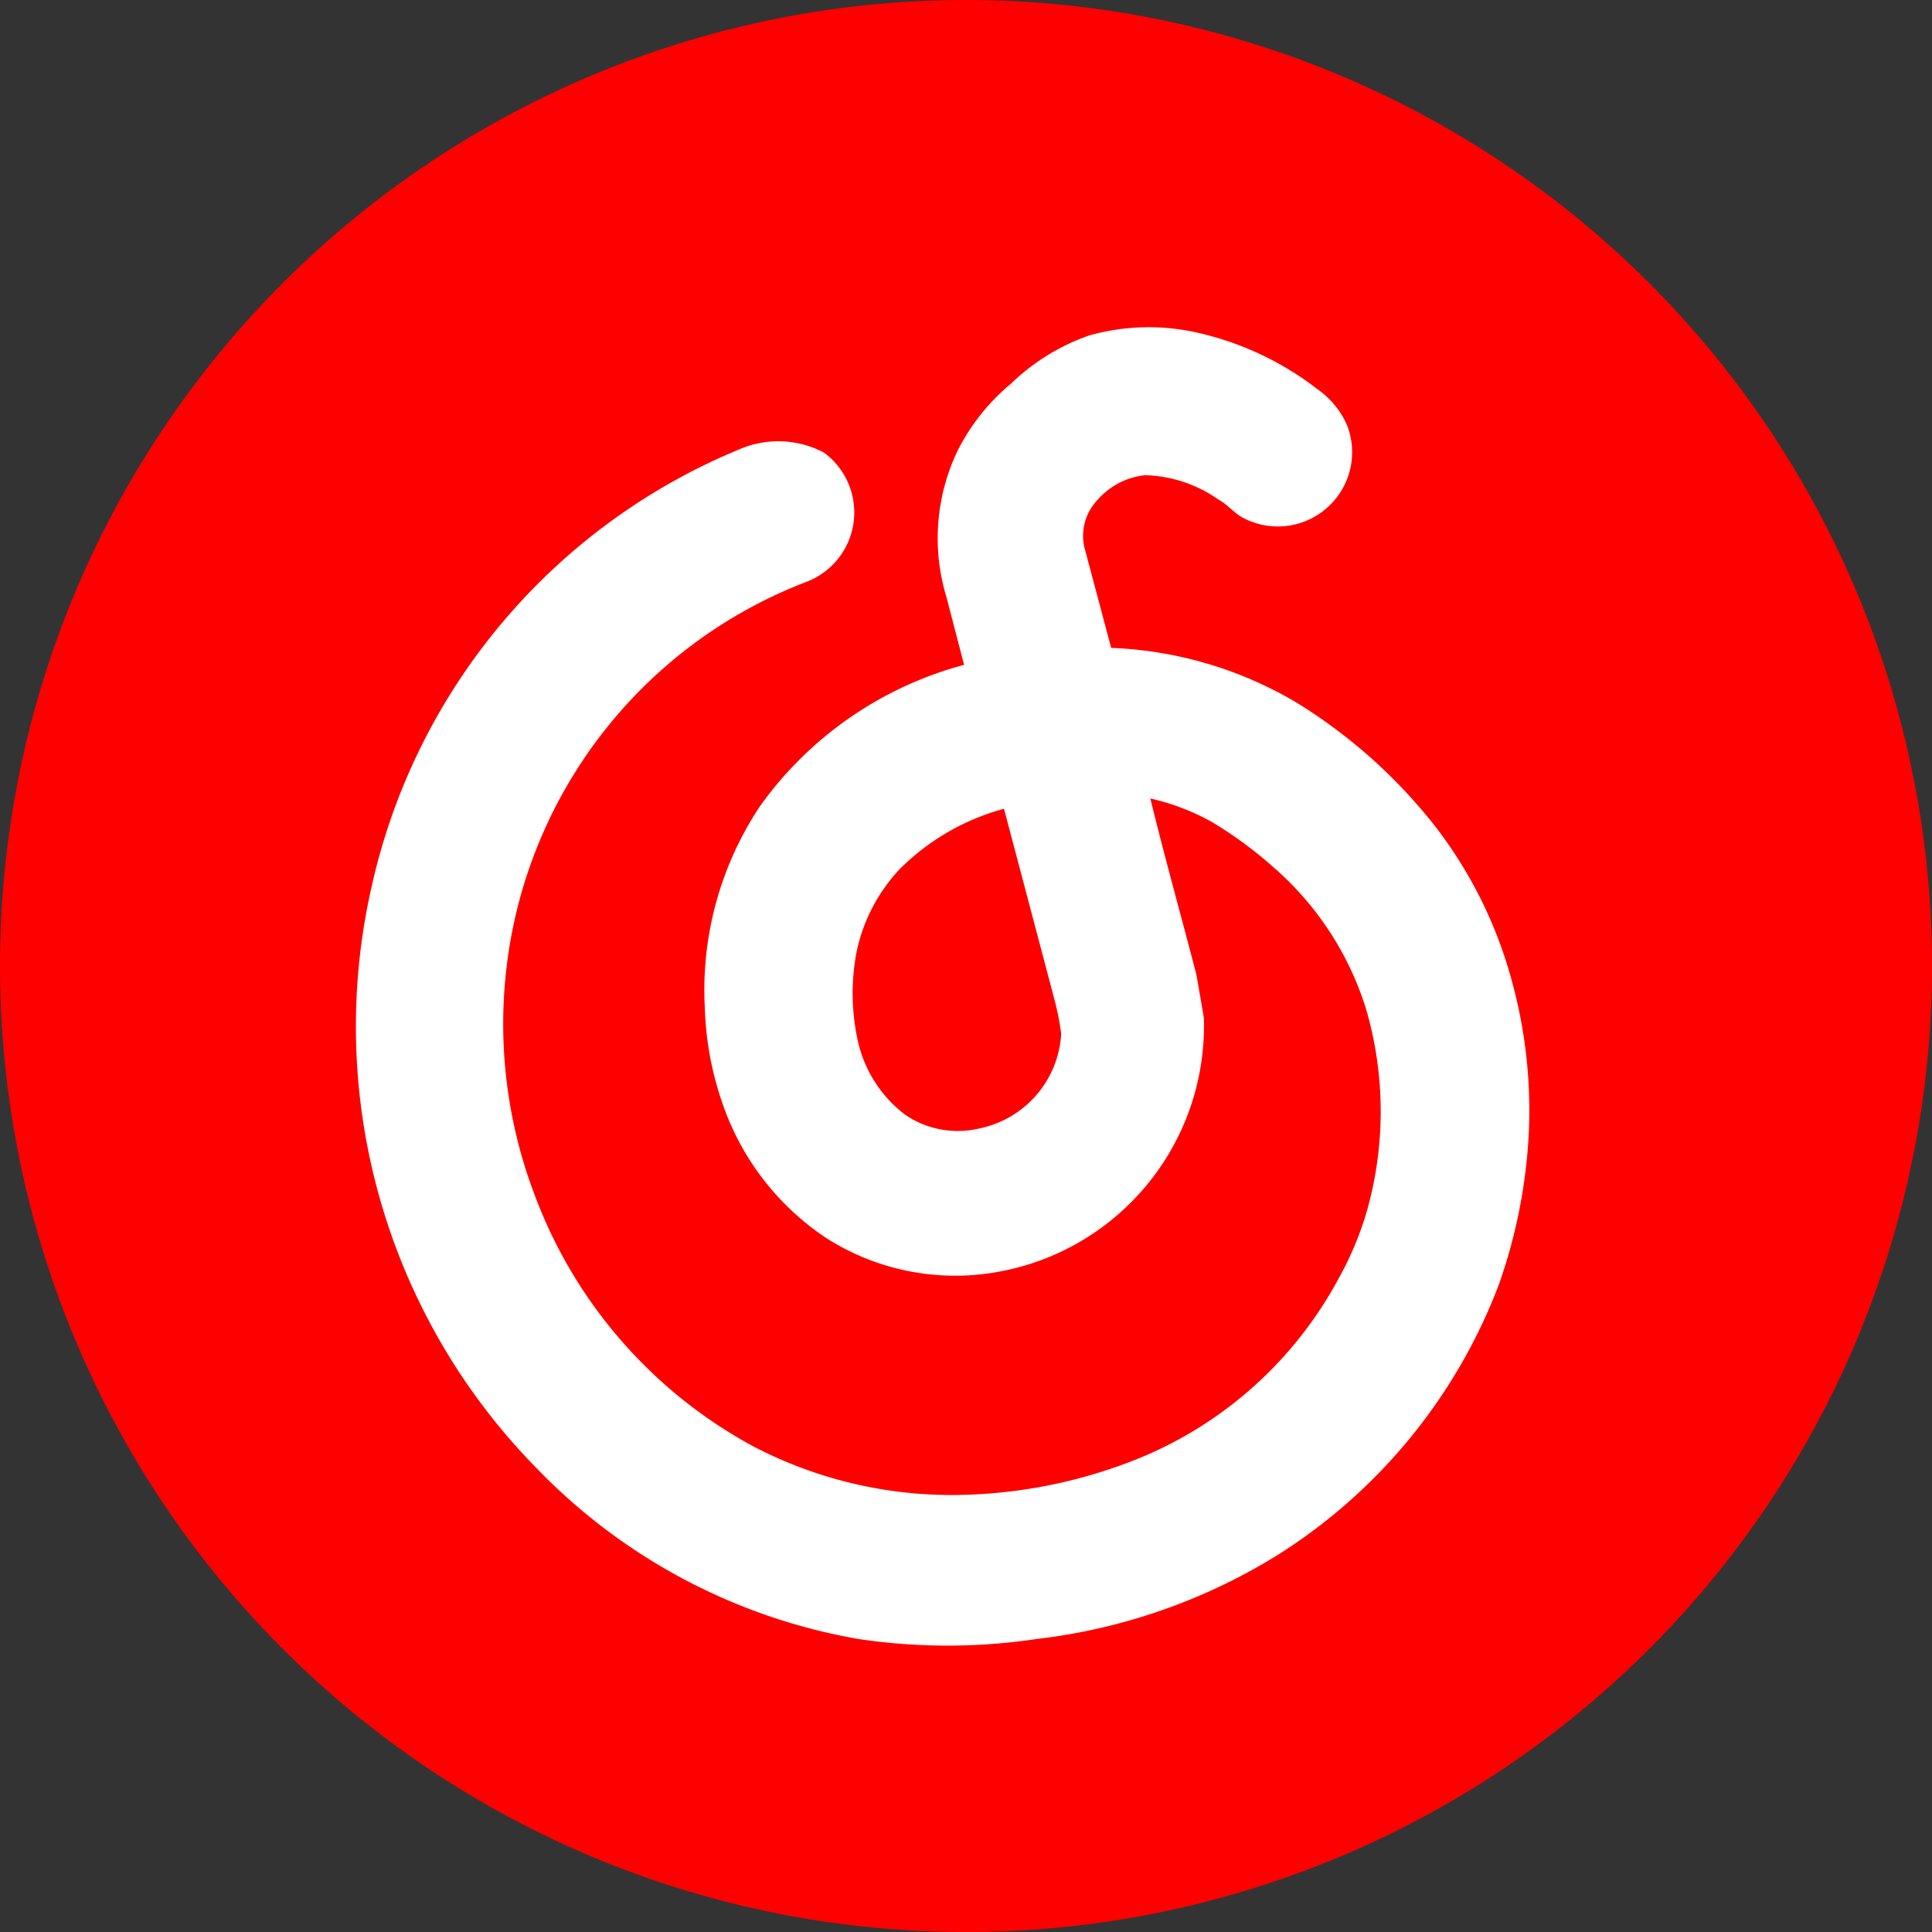 <?xml version="1.0" standalone="no"?><!DOCTYPE svg PUBLIC "-//W3C//DTD SVG 1.1//EN" "http://www.w3.org/Graphics/SVG/1.1/DTD/svg11.dtd"><svg t="1728493347933" class="icon" viewBox="0 0 1024 1024" version="1.1" xmlns="http://www.w3.org/2000/svg" p-id="1252" xmlns:xlink="http://www.w3.org/1999/xlink" width="200" height="200"><rect x="0" y="0" width="1024" height="1024" fill="#333333" stroke="none"/><path d="M512 512m-512 0a512 512 0 1 0 1024 0 512 512 0 1 0-1024 0Z" fill="#ff0000" p-id="1253"></path><path d="M800.506 517.035a233.269 233.269 0 0 0-38.813-77.737 278.944 278.944 0 0 0-74.925-67.162 208.125 208.125 0 0 0-97.819-28.744l-14.344-53.831a27.562 27.562 0 0 1 7.369-24.863 38.7 38.7 0 0 1 24.863-12.825 70.425 70.425 0 0 1 38.812 12.825c4.331 2.306 7.369 5.963 11.644 8.887a39.375 39.375 0 0 0 56.7-48.15 45.506 45.506 0 0 0-15.525-19.012 161.887 161.887 0 0 0-60.975-29.419 116.606 116.606 0 0 0-60.188 0.787 113.513 113.513 0 0 0-41.569 25.65 111.487 111.487 0 0 0-28.125 35.325 107.269 107.269 0 0 0-5.963 77.737l9.338 35.888a194.512 194.512 0 0 0-107.944 74.588 175.613 175.613 0 0 0-29.475 107.156 169.706 169.706 0 0 0 9.338 50.625 140.119 140.119 0 0 0 55.125 71.494 127.013 127.013 0 0 0 93.15 17.438 132.356 132.356 0 0 0 106.875-134.381l-3.881-22.5c-8.156-31.444-16.875-62.494-24.469-93.6a122.4 122.4 0 0 1 32.569 12.431 216.338 216.338 0 0 1 32.569 23.906 163.912 163.912 0 0 1 49.331 75.713 193.781 193.781 0 0 1 0 107.662 172.463 172.463 0 0 1-14.794 34.931 210.769 210.769 0 0 1-114.919 98.606 265.444 265.444 0 0 1-88.931 15.919 227.137 227.137 0 0 1-106.031-25.65A251.213 251.213 0 0 1 283.006 632.348a254.7 254.7 0 0 1-14.006-123.75A250.031 250.031 0 0 1 427.85 308.235a39.375 39.375 0 0 0 8.887-68.344A51.919 51.919 0 0 0 393.256 237.585 327.769 327.769 0 0 0 196.775 470.798a334.012 334.012 0 0 0 88.144 307.913 310.669 310.669 0 0 0 170.1 90 319.95 319.95 0 0 0 94.388 0 310.669 310.669 0 0 0 128.531-45 291.881 291.881 0 0 0 116.494-142.875 284.119 284.119 0 0 0 15.525-74.588 258.75 258.75 0 0 0-9.45-89.213zM518.581 598.204a49.275 49.275 0 0 1-38.813-7.369 67.5 67.5 0 0 1-25.65-41.85 116.325 116.325 0 0 1 0-45 91.237 91.237 0 0 1 22.894-43.481 123.75 123.75 0 0 1 55.125-31.837l26.775 101.25a142.2 142.2 0 0 1 3.544 17.944 54.337 54.337 0 0 1-43.875 50.344z" fill="#ffffff" p-id="1254"></path></svg>